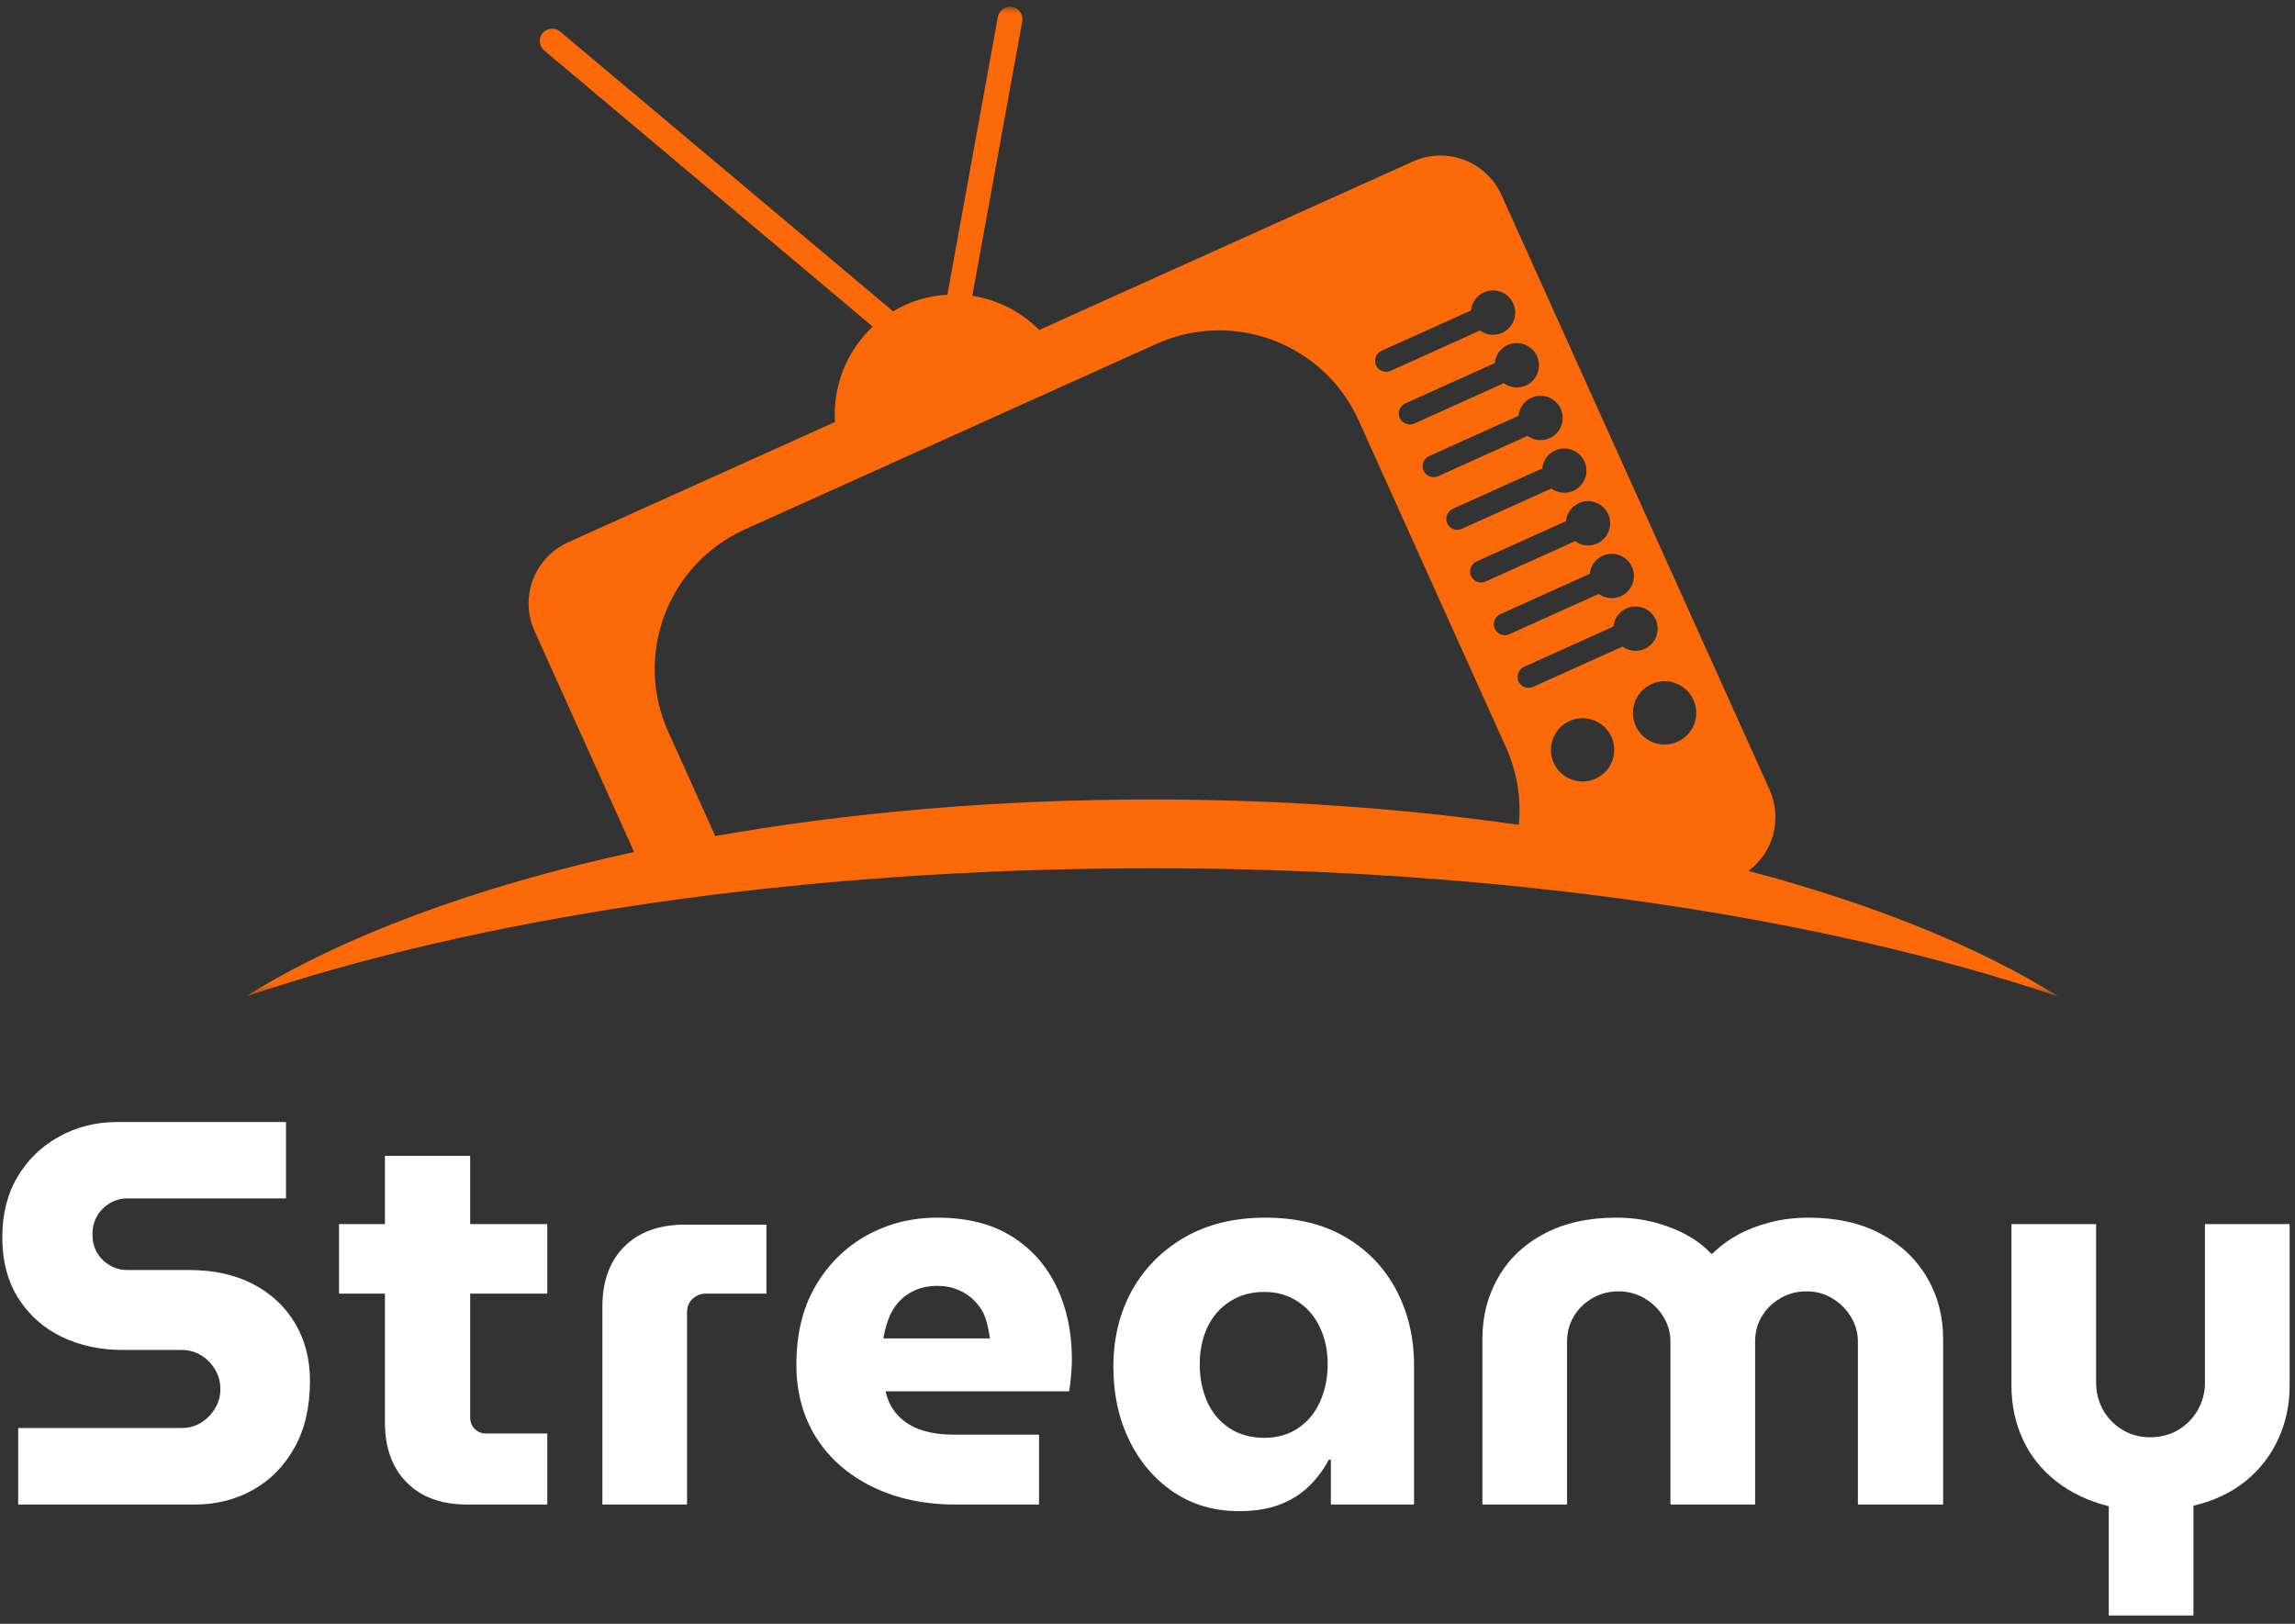 <svg width="253" height="179" viewBox="0 0 253 179" fill="none" xmlns="http://www.w3.org/2000/svg">
<rect x="0" y="0" width="253" height="179" fill="#333333" stroke="none"/>
<mask id="mask0_1752_70" style="mask-type:luminance" maskUnits="userSpaceOnUse" x="27" y="0" width="200" height="110">
<path d="M27 0.63H227V109.63H27V0.63Z" fill="white"/>
</mask>
<g mask="url(#mask0_1752_70)">
<path d="M78.849 92.162L73.667 80.667C69.838 72.177 73.62 62.193 82.109 58.365L127.479 37.911C135.964 34.083 145.953 37.865 149.781 46.354L166.021 82.391C167.276 85.167 167.708 88.099 167.432 90.927C154.818 89.12 141.203 88.13 127 88.13C109.844 88.13 93.552 89.568 78.849 92.162ZM152.302 38.667L162.167 34.224C162.25 33.38 162.755 32.604 163.583 32.229C164.813 31.677 166.266 32.224 166.818 33.453C167.375 34.688 166.823 36.136 165.594 36.688C164.766 37.062 163.849 36.927 163.161 36.432L153.302 40.88C152.688 41.151 151.969 40.886 151.693 40.271C151.422 39.661 151.693 38.943 152.302 38.667ZM169.438 39.261C169.99 40.495 169.443 41.943 168.214 42.495C167.385 42.87 166.469 42.734 165.781 42.24L155.917 46.688C155.307 46.958 154.589 46.688 154.313 46.078C154.036 45.469 154.307 44.75 154.922 44.474L164.781 40.026C164.865 39.188 165.375 38.411 166.198 38.036C167.432 37.484 168.88 38.031 169.438 39.261ZM172.052 45.068C172.609 46.297 172.063 47.75 170.828 48.302C170 48.677 169.083 48.542 168.396 48.047L158.536 52.495C157.927 52.766 157.208 52.495 156.932 51.886C156.656 51.276 156.927 50.557 157.536 50.281L167.401 45.833C167.484 44.995 167.995 44.219 168.818 43.844C170.052 43.286 171.5 43.839 172.052 45.068ZM174.672 50.875C175.229 52.104 174.677 53.557 173.448 54.109C172.62 54.484 171.703 54.349 171.016 53.854L161.151 58.297C160.542 58.578 159.823 58.302 159.547 57.693C159.271 57.083 159.547 56.365 160.156 56.089L170.021 51.641C170.099 50.797 170.609 50.026 171.438 49.651C172.667 49.099 174.115 49.646 174.672 50.875ZM177.292 56.682C177.844 57.911 177.297 59.359 176.063 59.917C175.24 60.292 174.318 60.156 173.63 59.661L163.771 64.104C163.161 64.385 162.443 64.109 162.167 63.5C161.891 62.891 162.167 62.172 162.776 61.896L172.635 57.448C172.719 56.604 173.229 55.833 174.057 55.458C175.286 54.906 176.734 55.453 177.292 56.682ZM179.906 62.49C180.464 63.719 179.911 65.172 178.682 65.724C177.854 66.099 176.938 65.964 176.25 65.469L166.391 69.912C165.776 70.188 165.057 69.917 164.786 69.307C164.51 68.698 164.781 67.979 165.391 67.703L175.255 63.255C175.339 62.411 175.844 61.636 176.672 61.266C177.906 60.708 179.354 61.261 179.906 62.49ZM182.526 68.297C183.078 69.531 182.531 70.979 181.302 71.531C180.474 71.906 179.557 71.771 178.87 71.276L169.005 75.719C168.396 75.995 167.677 75.724 167.401 75.115C167.125 74.505 167.401 73.781 168.01 73.51L177.87 69.062C177.958 68.219 178.464 67.448 179.292 67.073C180.521 66.516 181.969 67.068 182.526 68.297ZM186.682 77.151C187.474 78.912 186.693 80.974 184.938 81.766C183.177 82.557 181.115 81.776 180.323 80.021C179.531 78.266 180.313 76.198 182.073 75.406C183.828 74.615 185.891 75.396 186.682 77.151ZM173.031 79.479C174.786 78.688 176.854 79.474 177.646 81.229C178.438 82.984 177.651 85.047 175.896 85.839C174.141 86.635 172.073 85.849 171.281 84.094C170.495 82.339 171.271 80.271 173.031 79.479ZM192.75 96.005C195.474 93.979 196.526 90.266 195.073 87.042L165.526 21.505C163.849 17.781 159.474 16.125 155.75 17.807L114.568 36.37C112.563 34.349 109.964 33.036 107.188 32.609L112.693 2.349C112.828 1.609 112.333 0.901 111.594 0.766C110.854 0.63 110.141 1.12 110.005 1.859L104.438 32.49C102.875 32.578 101.297 32.938 99.787 33.62C99.323 33.828 98.88 34.068 98.453 34.318L61.745 3.474C61.167 2.99 60.307 3.063 59.823 3.641C59.339 4.219 59.411 5.078 59.99 5.563L96.213 36.005C93.323 38.703 91.792 42.583 92.047 46.521L62.63 59.781C58.906 61.464 57.25 65.839 58.927 69.562L69.906 93.917C52.417 97.734 37.641 103.24 27.031 109.88C52.844 101.115 88.109 95.714 127 95.714C165.896 95.714 201.161 101.115 226.969 109.88C218.161 104.365 206.474 99.635 192.75 96.005Z" fill="#FB6908"/>
</g>
<path d="M2.003 165.855V157.417H20.024C20.826 157.417 21.55 157.219 22.191 156.813C22.826 156.412 23.336 155.891 23.711 155.25C24.097 154.615 24.295 153.912 24.295 153.146C24.295 152.344 24.097 151.62 23.711 150.98C23.336 150.328 22.826 149.808 22.191 149.417C21.55 149.016 20.826 148.813 20.024 148.813H13.503C11.055 148.813 8.826 148.334 6.816 147.375C4.816 146.407 3.217 144.99 2.024 143.125C0.842 141.25 0.253 139.011 0.253 136.396C0.253 133.828 0.816 131.599 1.941 129.709C3.066 127.823 4.592 126.349 6.524 125.292C8.451 124.224 10.576 123.688 12.899 123.688H31.524V132.105H14.045C13.321 132.105 12.659 132.292 12.066 132.667C11.467 133.032 11.003 133.511 10.67 134.105C10.347 134.703 10.191 135.365 10.191 136.084C10.191 136.808 10.347 137.459 10.67 138.042C11.003 138.625 11.467 139.099 12.066 139.459C12.659 139.823 13.321 140 14.045 140H20.857C23.55 140 25.889 140.516 27.878 141.542C29.862 142.573 31.404 144 32.503 145.834C33.612 147.657 34.17 149.787 34.17 152.23C34.17 155.136 33.592 157.599 32.441 159.625C31.3 161.657 29.764 163.203 27.836 164.271C25.92 165.328 23.795 165.855 21.461 165.855H2.003Z" fill="white"/>
<path d="M51.519 165.854C48.67 165.854 46.441 165.042 44.832 163.417C43.233 161.792 42.436 159.594 42.436 156.813V127.417H51.832V156.271C51.832 156.761 51.998 157.177 52.332 157.521C52.676 157.854 53.092 158.021 53.582 158.021H60.332V165.854H51.519ZM37.373 142.604V134.938H60.332V142.604H37.373Z" fill="white"/>
<path d="M66.407 165.855V144.042C66.407 141.24 67.209 139.032 68.823 137.417C70.433 135.808 72.662 135 75.511 135H84.49V142.605H77.803C77.23 142.605 76.745 142.802 76.344 143.188C75.938 143.563 75.74 144.052 75.74 144.646V165.855H66.407Z" fill="white"/>
<path d="M105.397 165.854C101.897 165.854 98.819 165.203 96.168 163.896C93.511 162.594 91.449 160.787 89.98 158.479C88.522 156.162 87.793 153.479 87.793 150.438C87.793 147.063 88.49 144.177 89.897 141.771C91.313 139.354 93.194 137.495 95.543 136.188C97.886 134.886 100.485 134.229 103.334 134.229C106.595 134.229 109.319 134.912 111.501 136.271C113.694 137.636 115.355 139.495 116.48 141.854C117.605 144.203 118.167 146.886 118.167 149.896C118.167 150.412 118.131 151.021 118.063 151.729C118.006 152.427 117.938 152.974 117.855 153.375H97.626C97.86 154.433 98.319 155.323 99.001 156.042C99.678 156.766 100.542 157.302 101.584 157.646C102.636 157.979 103.803 158.146 105.084 158.146H114.542V165.854H105.397ZM97.376 147.542H109.126C109.042 146.907 108.917 146.287 108.751 145.688C108.595 145.078 108.345 144.542 108.001 144.084C107.667 143.615 107.277 143.209 106.834 142.875C106.386 142.532 105.876 142.261 105.292 142.063C104.72 141.854 104.069 141.75 103.334 141.75C102.417 141.75 101.595 141.912 100.876 142.229C100.152 142.552 99.548 142.99 99.063 143.542C98.574 144.084 98.199 144.709 97.938 145.417C97.688 146.115 97.501 146.823 97.376 147.542Z" fill="white"/>
<path d="M136.592 166.584C133.868 166.584 131.456 165.881 129.363 164.479C127.279 163.063 125.654 161.162 124.488 158.771C123.321 156.386 122.738 153.683 122.738 150.667C122.738 147.542 123.415 144.745 124.779 142.271C126.154 139.802 128.092 137.844 130.592 136.396C133.102 134.953 136.071 134.229 139.488 134.229C142.946 134.229 145.889 134.948 148.321 136.375C150.748 137.792 152.618 139.74 153.925 142.209C155.227 144.683 155.884 147.448 155.884 150.5V165.854H146.717V160.917H146.488C145.915 162 145.186 162.974 144.3 163.834C143.425 164.698 142.352 165.37 141.092 165.854C139.826 166.339 138.326 166.584 136.592 166.584ZM139.384 158.5C140.785 158.5 142.014 158.157 143.071 157.459C144.139 156.75 144.951 155.782 145.509 154.542C146.076 153.292 146.363 151.907 146.363 150.375C146.363 148.891 146.076 147.542 145.509 146.334C144.951 145.125 144.139 144.177 143.071 143.479C142.014 142.771 140.785 142.417 139.384 142.417C137.925 142.417 136.654 142.771 135.571 143.479C134.488 144.177 133.66 145.125 133.092 146.334C132.535 147.542 132.259 148.891 132.259 150.375C132.259 151.907 132.535 153.292 133.092 154.542C133.66 155.782 134.488 156.75 135.571 157.459C136.654 158.157 137.925 158.5 139.384 158.5Z" fill="white"/>
<path d="M163.419 165.854V147.604C163.419 145.078 164.008 142.802 165.19 140.771C166.367 138.729 168.065 137.136 170.273 135.979C172.482 134.813 175.112 134.229 178.169 134.229C179.695 134.229 181.096 134.407 182.377 134.75C183.669 135.084 184.846 135.542 185.919 136.125C186.987 136.709 187.898 137.407 188.648 138.209H188.773C189.575 137.407 190.508 136.709 191.565 136.125C192.633 135.542 193.82 135.084 195.127 134.75C196.429 134.407 197.846 134.229 199.377 134.229C202.429 134.229 205.065 134.813 207.273 135.979C209.482 137.136 211.19 138.729 212.398 140.771C213.607 142.802 214.211 145.078 214.211 147.604V165.854H204.815V147.896C204.815 146.896 204.554 145.99 204.044 145.167C203.544 144.334 202.867 143.662 202.023 143.146C201.19 142.62 200.232 142.354 199.148 142.354C198.065 142.354 197.086 142.62 196.211 143.146C195.346 143.662 194.674 144.334 194.19 145.167C193.716 145.99 193.482 146.896 193.482 147.896V165.854H184.148V147.896C184.148 146.896 183.888 145.99 183.377 145.167C182.877 144.334 182.195 143.662 181.336 143.146C180.471 142.62 179.502 142.354 178.419 142.354C177.336 142.354 176.357 142.62 175.482 143.146C174.617 143.662 173.945 144.334 173.461 145.167C172.987 145.99 172.752 146.896 172.752 147.896V165.854H163.419Z" fill="white"/>
<path d="M232.47 178.084V166.042C230.22 165.474 228.288 164.558 226.679 163.292C225.064 162.032 223.835 160.49 222.991 158.667C222.158 156.834 221.741 154.855 221.741 152.73V134.938H231.075V152.417C231.075 153.5 231.33 154.511 231.845 155.438C232.372 156.355 233.085 157.084 233.991 157.625C234.892 158.167 235.908 158.438 237.033 158.438C238.2 158.438 239.231 158.167 240.137 157.625C241.038 157.084 241.752 156.355 242.283 155.438C242.809 154.511 243.075 153.5 243.075 152.417V134.938H252.408V152.73C252.408 154.855 251.991 156.823 251.158 158.625C250.335 160.433 249.137 161.98 247.554 163.271C245.97 164.552 244.054 165.453 241.804 165.98V178.084H232.47Z" fill="white"/>
</svg>
